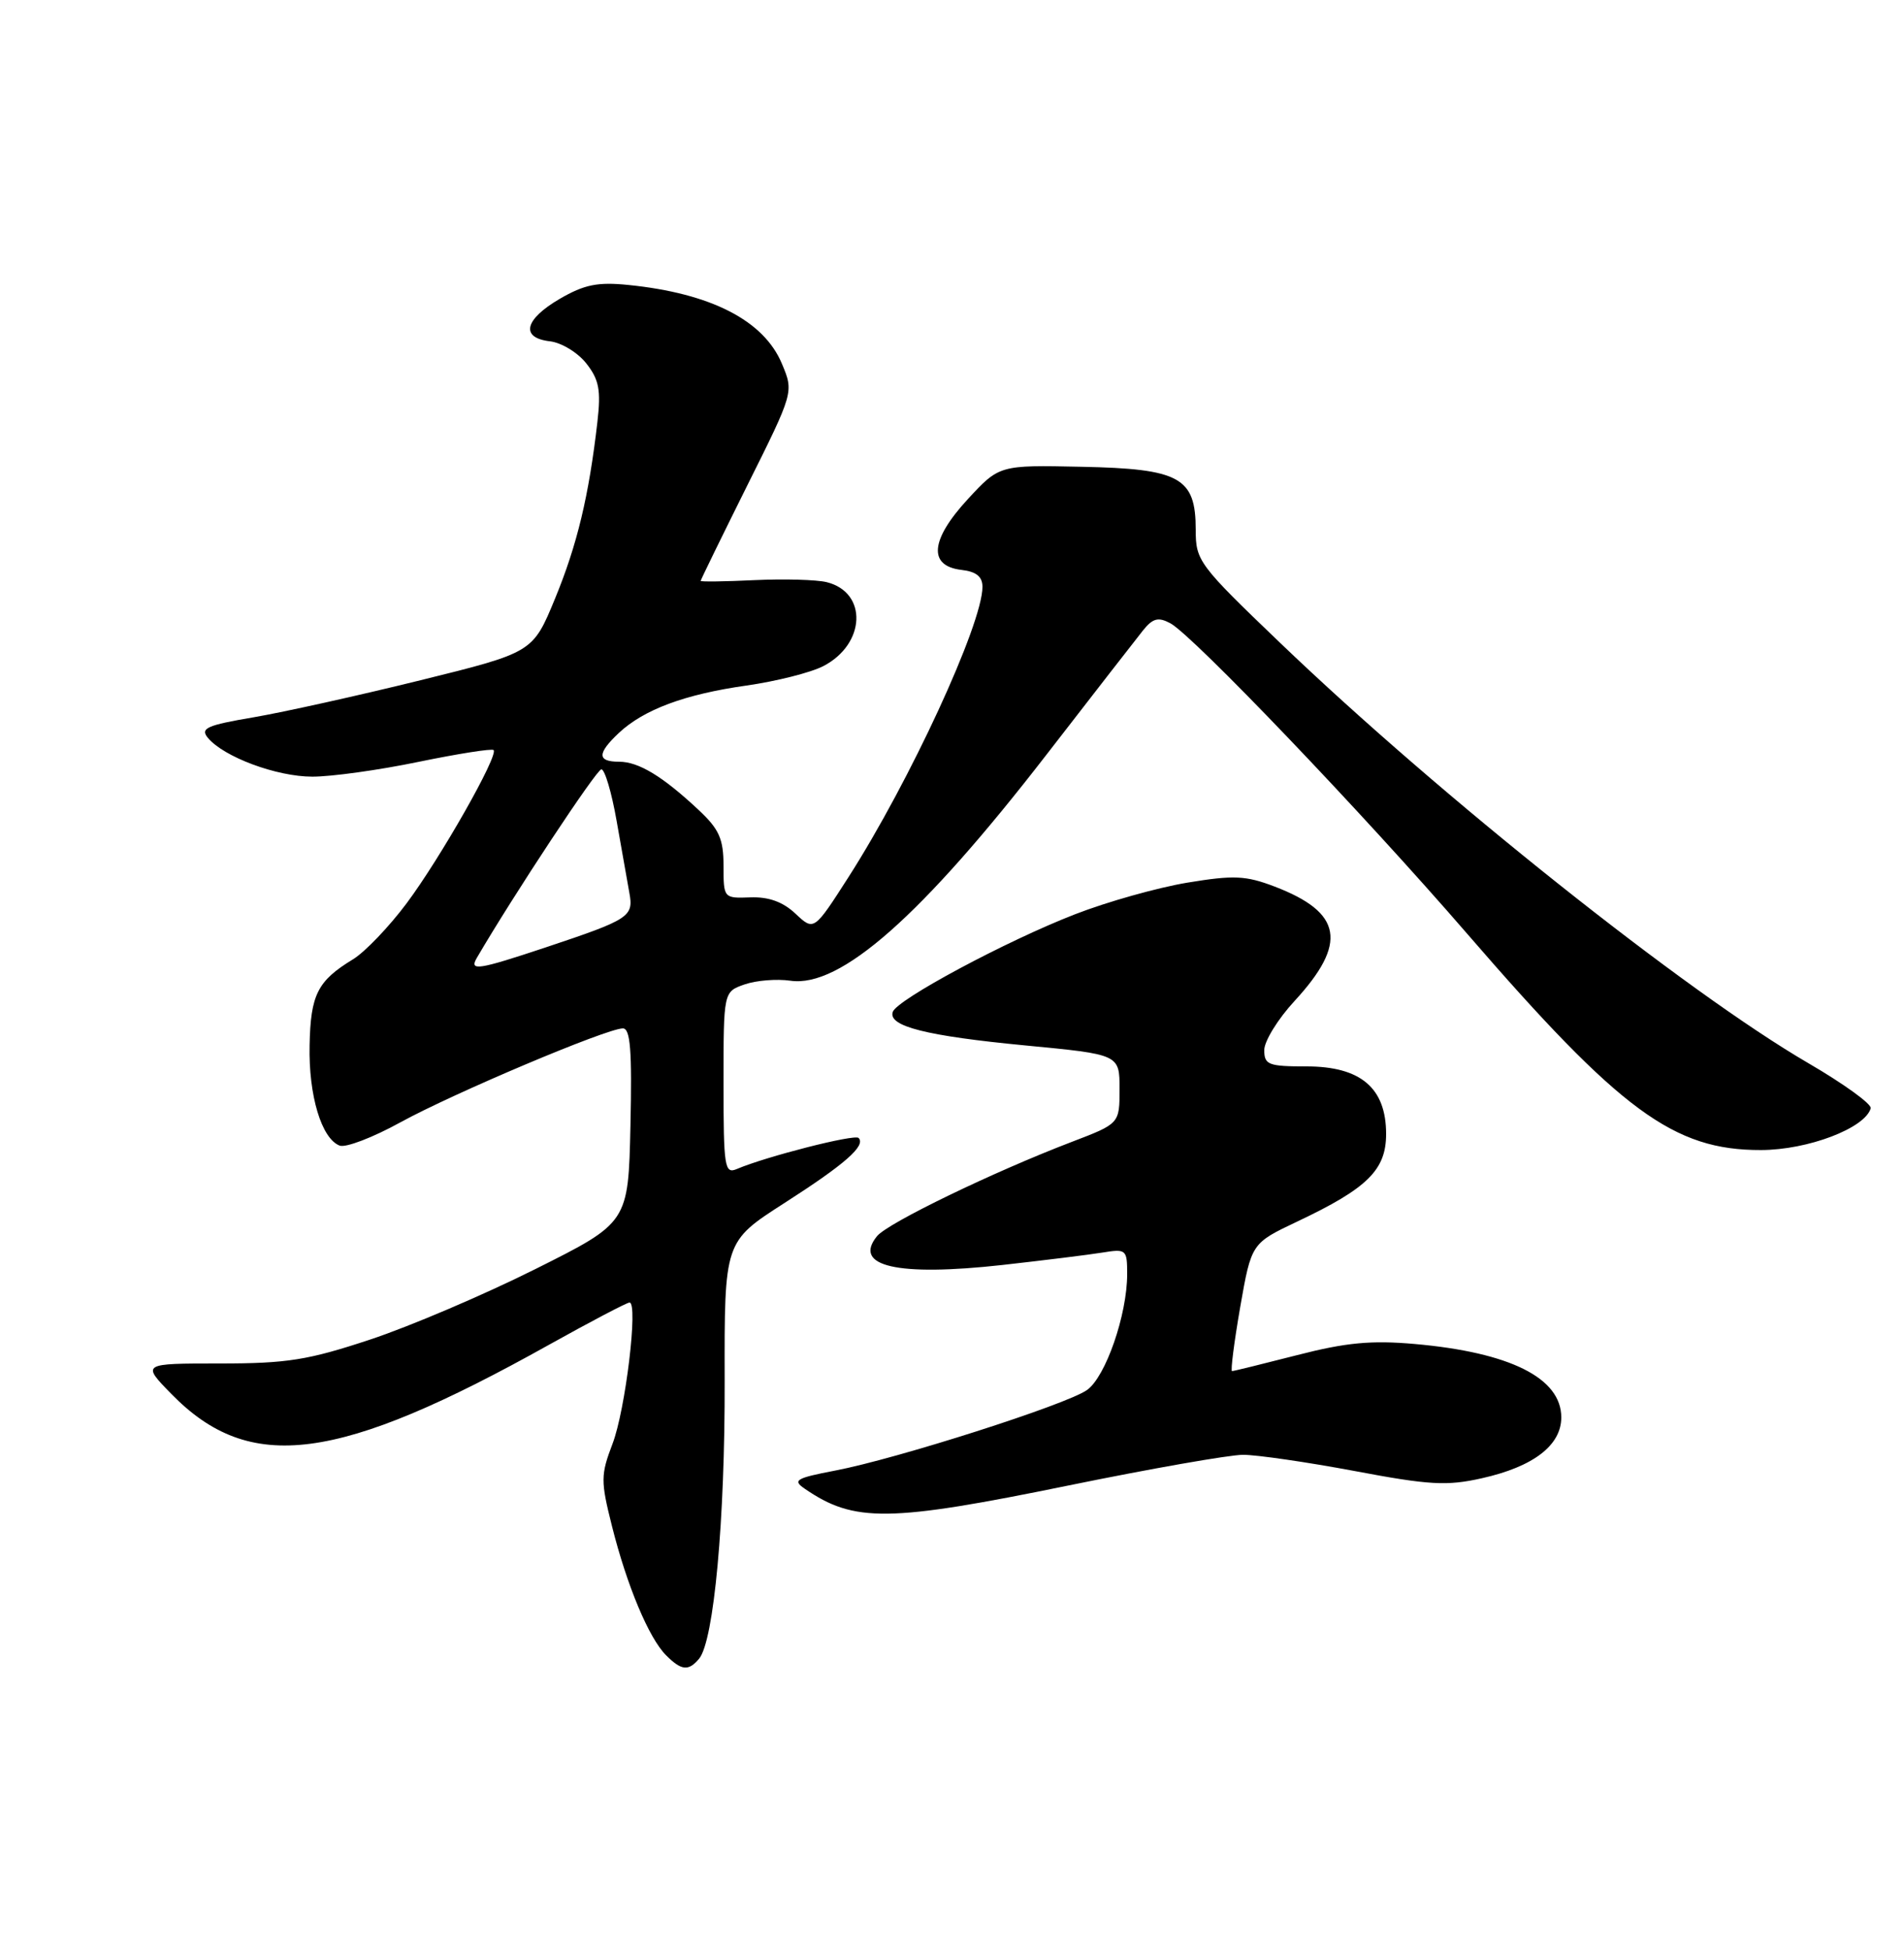 <?xml version="1.0" encoding="UTF-8" standalone="no"?>
<!DOCTYPE svg PUBLIC "-//W3C//DTD SVG 1.1//EN" "http://www.w3.org/Graphics/SVG/1.1/DTD/svg11.dtd" >
<svg xmlns="http://www.w3.org/2000/svg" xmlns:xlink="http://www.w3.org/1999/xlink" version="1.1" viewBox="0 0 250 256">
 <g >
 <path fill="currentColor"
d=" M 91.80 217.75 C 93.74 215.40 95.20 199.55 95.15 181.25 C 95.11 163.00 95.11 163.00 102.96 157.96 C 110.95 152.84 113.73 150.40 112.73 149.39 C 112.20 148.87 100.59 151.83 96.75 153.47 C 95.14 154.15 95.00 153.26 95.00 142.20 C 95.00 130.20 95.00 130.20 97.76 129.24 C 99.27 128.71 101.98 128.49 103.78 128.75 C 110.32 129.71 120.99 120.29 137.37 99.12 C 143.49 91.21 149.22 83.84 150.09 82.75 C 151.37 81.16 152.09 80.98 153.66 81.82 C 156.63 83.41 178.92 106.72 192.63 122.57 C 212.78 145.87 219.76 151.01 231.22 150.98 C 237.39 150.97 244.89 148.11 245.63 145.50 C 245.78 144.95 242.09 142.28 237.43 139.57 C 221.40 130.24 189.15 104.59 168.10 84.41 C 157.39 74.15 157.00 73.63 157.00 69.55 C 157.00 62.68 154.94 61.54 142.00 61.28 C 131.21 61.05 131.21 61.05 127.04 65.57 C 122.14 70.89 121.85 74.31 126.25 74.82 C 128.18 75.04 129.00 75.70 129.00 77.04 C 129.00 81.93 119.47 102.56 111.41 115.15 C 106.87 122.23 106.87 122.23 104.45 119.95 C 102.79 118.39 100.92 117.72 98.51 117.81 C 95.02 117.94 95.00 117.91 95.00 113.67 C 95.00 110.14 94.43 108.86 91.75 106.35 C 87.02 101.92 83.86 100.00 81.28 100.00 C 78.40 100.00 78.39 98.92 81.26 96.22 C 84.54 93.15 89.93 91.14 98.02 90.00 C 101.93 89.44 106.46 88.30 108.10 87.45 C 113.67 84.57 113.95 77.78 108.56 76.43 C 107.25 76.10 102.99 75.98 99.09 76.16 C 95.19 76.35 92.00 76.39 92.00 76.26 C 92.00 76.13 94.75 70.50 98.11 63.75 C 104.23 51.48 104.23 51.48 102.67 47.76 C 100.30 42.07 93.33 38.50 82.50 37.41 C 78.48 37.00 76.72 37.36 73.50 39.23 C 68.84 41.95 68.29 44.36 72.23 44.81 C 73.73 44.99 75.87 46.29 76.99 47.72 C 78.66 49.84 78.92 51.22 78.44 55.40 C 77.32 65.13 75.78 71.54 72.88 78.58 C 69.96 85.66 69.96 85.66 55.23 89.30 C 47.13 91.30 37.26 93.49 33.29 94.17 C 27.15 95.21 26.26 95.61 27.29 96.86 C 29.37 99.37 36.31 101.96 41.00 101.96 C 43.48 101.97 49.75 101.10 54.95 100.02 C 60.15 98.95 64.59 98.25 64.81 98.47 C 65.49 99.16 57.82 112.66 53.39 118.59 C 51.08 121.68 47.91 124.99 46.35 125.94 C 41.68 128.78 40.78 130.58 40.65 137.24 C 40.51 143.83 42.22 149.49 44.60 150.40 C 45.39 150.70 48.97 149.33 52.56 147.35 C 59.54 143.52 79.65 135.02 81.78 135.01 C 82.77 135.00 83.00 137.91 82.78 147.75 C 82.50 160.50 82.50 160.50 70.31 166.60 C 63.60 169.96 53.85 174.12 48.63 175.85 C 40.46 178.56 37.71 179.00 28.87 179.00 C 18.59 179.00 18.59 179.00 22.49 182.99 C 32.80 193.55 44.33 192.05 72.13 176.52 C 77.57 173.49 82.31 171.00 82.66 171.00 C 83.82 171.00 82.13 185.11 80.42 189.56 C 78.87 193.63 78.86 194.43 80.35 200.34 C 82.31 208.16 85.20 215.06 87.46 217.31 C 89.47 219.33 90.41 219.42 91.80 217.75 Z  M 140.38 195.00 C 151.13 192.80 161.40 191.00 163.21 190.99 C 165.02 190.99 171.62 191.95 177.87 193.12 C 187.67 194.97 189.98 195.10 194.56 194.07 C 201.33 192.56 205.00 189.75 205.00 186.08 C 205.00 180.91 198.30 177.55 185.74 176.44 C 180.07 175.94 176.73 176.25 170.33 177.90 C 165.84 179.05 161.99 180.00 161.77 180.00 C 161.56 180.00 162.04 176.22 162.84 171.61 C 164.31 163.22 164.31 163.22 170.35 160.36 C 179.56 156.00 182.00 153.59 182.00 148.87 C 182.00 142.83 178.66 140.00 171.55 140.00 C 166.55 140.00 166.00 139.79 166.00 137.86 C 166.00 136.69 167.78 133.79 169.97 131.42 C 176.97 123.82 176.27 119.80 167.36 116.39 C 163.56 114.94 162.00 114.87 155.88 115.88 C 151.99 116.53 145.36 118.39 141.15 120.03 C 132.08 123.55 117.76 131.23 117.22 132.85 C 116.59 134.73 121.62 136.00 134.65 137.25 C 147.00 138.43 147.00 138.43 147.00 142.97 C 147.00 147.51 147.00 147.51 140.75 149.90 C 130.42 153.85 116.59 160.54 115.16 162.28 C 111.92 166.25 117.81 167.60 131.61 166.07 C 137.05 165.46 142.96 164.73 144.75 164.44 C 147.88 163.93 148.00 164.04 148.00 167.27 C 148.00 172.60 145.17 180.77 142.72 182.49 C 140.02 184.40 117.75 191.52 109.66 193.06 C 104.50 194.05 104.03 194.33 105.66 195.44 C 112.16 199.91 116.69 199.85 140.38 195.00 Z  M 62.61 125.75 C 67.40 117.54 78.33 101.00 78.96 101.00 C 79.41 101.00 80.31 104.04 80.96 107.75 C 81.61 111.46 82.36 115.71 82.63 117.18 C 83.22 120.35 82.69 120.69 71.64 124.38 C 62.75 127.34 61.58 127.52 62.61 125.75 Z "/>
</g>
</svg>